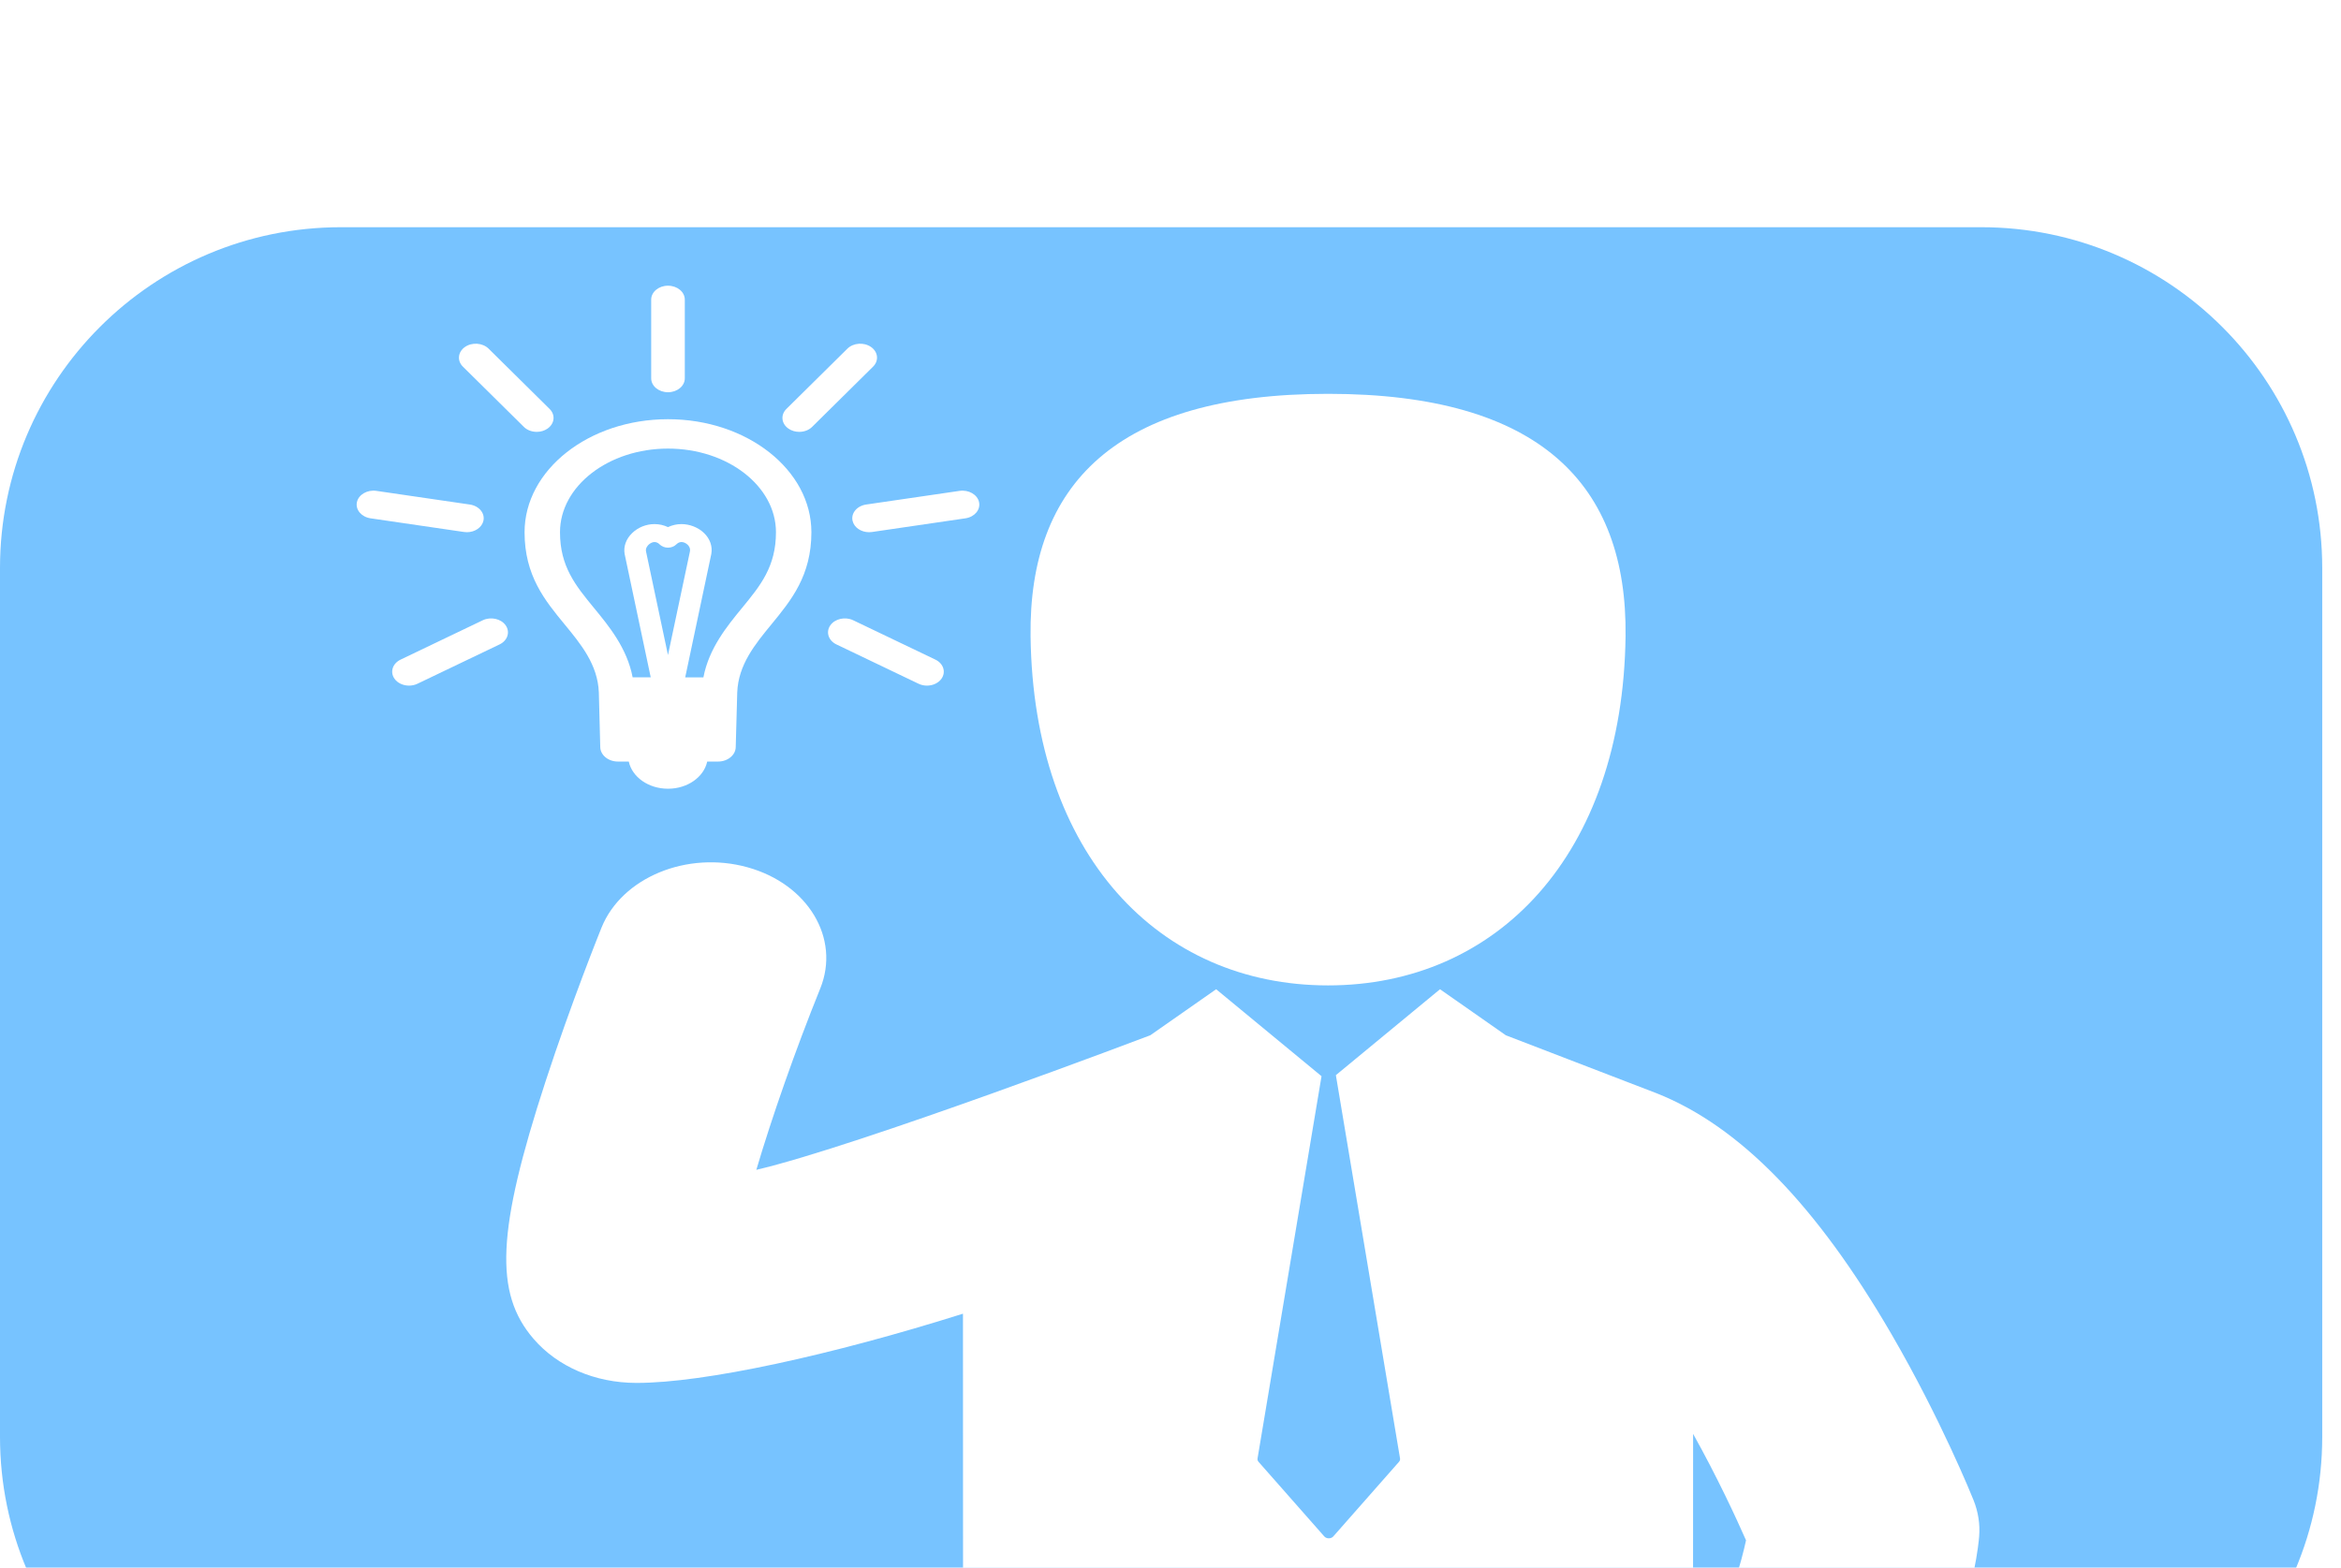 <svg width="103" height="69" viewBox="0 0 103 69" fill="none" xmlns="http://www.w3.org/2000/svg">
<g filter="url(#filter0_d_429_1401)">
<path d="M87.174 0H15C6.716 0 0 6.716 0 15V53.236C0 61.52 6.716 68.236 15 68.236H87.174C95.458 68.236 102.174 61.52 102.174 53.236V15C102.174 6.716 95.458 0 87.174 0Z" fill="#77C3FF"/>
<path d="M86.832 56.022C86.775 55.878 85.402 52.471 83.221 48.717C79.922 43.038 76.545 39.572 72.898 38.12C72.89 38.117 66.254 35.564 66.254 35.564L63.358 33.538L58.776 37.319L61.599 54.187C61.608 54.24 61.592 54.294 61.554 54.337L58.662 57.621C58.616 57.673 58.542 57.704 58.464 57.704C58.386 57.704 58.312 57.673 58.267 57.621L55.374 54.337C55.336 54.294 55.32 54.24 55.33 54.187L58.145 37.365L53.508 33.538L50.611 35.564C50.611 35.564 37.785 40.432 33.277 41.486C33.957 39.187 34.977 36.26 36.091 33.501C36.981 31.296 35.55 28.909 32.892 28.171C30.235 27.432 27.358 28.619 26.467 30.823C26.413 30.957 25.129 34.144 24.003 37.595C21.864 44.156 21.735 46.91 23.477 48.926C24.534 50.152 26.178 50.858 27.983 50.864H28.019C30.984 50.864 36.571 49.646 42.369 47.818L42.373 62.56H74.49L74.494 53.106C75.561 55.02 76.377 56.781 76.822 57.791C76.629 58.695 76.174 60.366 75.166 62.56H85.884C86.867 59.765 87.053 57.971 87.079 57.63C87.124 57.086 87.039 56.539 86.832 56.022Z" fill="white"/>
<path d="M58.432 33.369C65.857 33.369 71.397 27.631 71.522 18.006C71.604 11.329 67.77 7.333 58.432 7.333C49.094 7.333 45.26 11.329 45.343 18.006C45.468 27.631 51.007 33.369 58.432 33.369Z" fill="white"/>
<path d="M24.836 17.472C25.557 18.347 26.302 19.251 26.348 20.477L26.41 22.87C26.41 23.227 26.759 23.517 27.188 23.517H27.665C27.812 24.198 28.528 24.713 29.391 24.713C30.253 24.713 30.969 24.198 31.116 23.517H31.593C32.022 23.517 32.371 23.227 32.371 22.87L32.437 20.477C32.482 19.254 33.227 18.348 33.947 17.472C34.807 16.423 35.7 15.337 35.7 13.424C35.7 10.681 32.87 8.45 29.391 8.45C25.911 8.45 23.08 10.681 23.08 13.424C23.08 15.336 23.973 16.422 24.836 17.472ZM29.39 18.829L28.422 14.261C28.4 14.123 28.492 14.017 28.534 13.976C28.611 13.902 28.714 13.855 28.797 13.855C28.903 13.855 28.984 13.92 29.023 13.96C29.114 14.05 29.247 14.104 29.39 14.104C29.532 14.104 29.665 14.05 29.756 13.96C29.796 13.92 29.876 13.855 29.981 13.855C30.074 13.855 30.179 13.9 30.256 13.975C30.305 14.021 30.38 14.12 30.358 14.261L29.39 18.829ZM29.391 9.743C32.011 9.743 34.141 11.395 34.141 13.424C34.141 14.938 33.454 15.775 32.657 16.746C31.995 17.552 31.193 18.527 30.949 19.812L30.148 19.812L31.294 14.392C31.295 14.389 31.296 14.386 31.296 14.383C31.357 14.051 31.241 13.715 30.978 13.461C30.722 13.213 30.35 13.066 29.981 13.066C29.774 13.066 29.572 13.113 29.39 13.199C29.207 13.113 29.005 13.066 28.797 13.066C28.432 13.066 28.073 13.21 27.814 13.461C27.545 13.72 27.425 14.056 27.483 14.382C27.484 14.385 27.485 14.388 27.485 14.392L28.631 19.811L27.835 19.811C27.591 18.525 26.787 17.549 26.123 16.743C25.328 15.773 24.639 14.937 24.639 13.424C24.639 11.395 26.771 9.743 29.391 9.743Z" fill="white"/>
<path d="M29.391 7.263C29.799 7.263 30.13 6.989 30.13 6.65L30.13 3.187C30.13 2.848 29.799 2.574 29.39 2.574C28.982 2.574 28.651 2.849 28.651 3.187V3.188V6.65C28.651 6.819 28.734 6.972 28.867 7.083C29.001 7.194 29.186 7.263 29.391 7.263Z" fill="white"/>
<path d="M35.165 9.007C35.377 9.007 35.586 8.933 35.732 8.788L38.415 6.135C38.677 5.876 38.636 5.489 38.324 5.271C38.011 5.053 37.544 5.087 37.282 5.347L34.599 7.999C34.337 8.259 34.377 8.646 34.691 8.864C34.829 8.96 34.997 9.007 35.165 9.007Z" fill="white"/>
<path d="M37.51 12.916C37.574 13.214 37.886 13.423 38.237 13.423C38.28 13.423 38.323 13.42 38.367 13.414L42.477 12.812C42.879 12.753 43.148 12.435 43.077 12.101C43.006 11.768 42.621 11.545 42.22 11.604L38.11 12.205C37.708 12.264 37.439 12.582 37.51 12.916Z" fill="white"/>
<path d="M37.541 17.299C37.187 17.13 36.735 17.23 36.531 17.524C36.327 17.817 36.448 18.192 36.801 18.362L40.416 20.093C40.532 20.149 40.659 20.175 40.785 20.175C41.04 20.175 41.289 20.065 41.426 19.868C41.63 19.575 41.509 19.2 41.155 19.03L37.541 17.299Z" fill="white"/>
<path d="M22.25 17.524C22.046 17.23 21.594 17.13 21.24 17.299L17.626 19.03C17.272 19.2 17.151 19.575 17.355 19.869C17.492 20.065 17.741 20.175 17.996 20.175C18.122 20.175 18.249 20.149 18.366 20.093L21.98 18.362C22.333 18.192 22.454 17.817 22.25 17.524Z" fill="white"/>
<path d="M20.543 13.423C20.895 13.423 21.207 13.213 21.271 12.915C21.342 12.582 21.073 12.264 20.671 12.205L16.561 11.604C16.159 11.545 15.775 11.768 15.704 12.101C15.633 12.435 15.902 12.753 16.305 12.812L20.414 13.413C20.457 13.42 20.5 13.423 20.543 13.423Z" fill="white"/>
<path d="M23.049 8.788C23.195 8.932 23.404 9.007 23.616 9.007H23.616C23.784 9.007 23.953 8.96 24.091 8.863C24.404 8.645 24.445 8.258 24.182 7.999L21.5 5.347C21.237 5.087 20.77 5.053 20.457 5.271C20.301 5.38 20.213 5.531 20.196 5.688C20.179 5.844 20.235 6.006 20.366 6.136L23.049 8.788Z" fill="white"/>
</g>
<defs>
<filter id="filter0_d_429_1401" x="-20" y="-10" width="142.174" height="108.236" filterUnits="userSpaceOnUse" color-interpolation-filters="sRGB">
<feFlood flood-opacity="0" result="BackgroundImageFix"/>
<feColorMatrix in="SourceAlpha" type="matrix" values="0 0 0 0 0 0 0 0 0 0 0 0 0 0 0 0 0 0 127 0" result="hardAlpha"/>
<feOffset dy="10"/>
<feGaussianBlur stdDeviation="10"/>
<feColorMatrix type="matrix" values="0 0 0 0 0.771 0 0 0 0 0.619 0 0 0 0 0.568 0 0 0 0.1 0"/>
<feBlend mode="normal" in2="BackgroundImageFix" result="effect1_dropShadow_429_1401"/>
<feBlend mode="normal" in="SourceGraphic" in2="effect1_dropShadow_429_1401" result="shape"/>
</filter>
</defs>
</svg>
